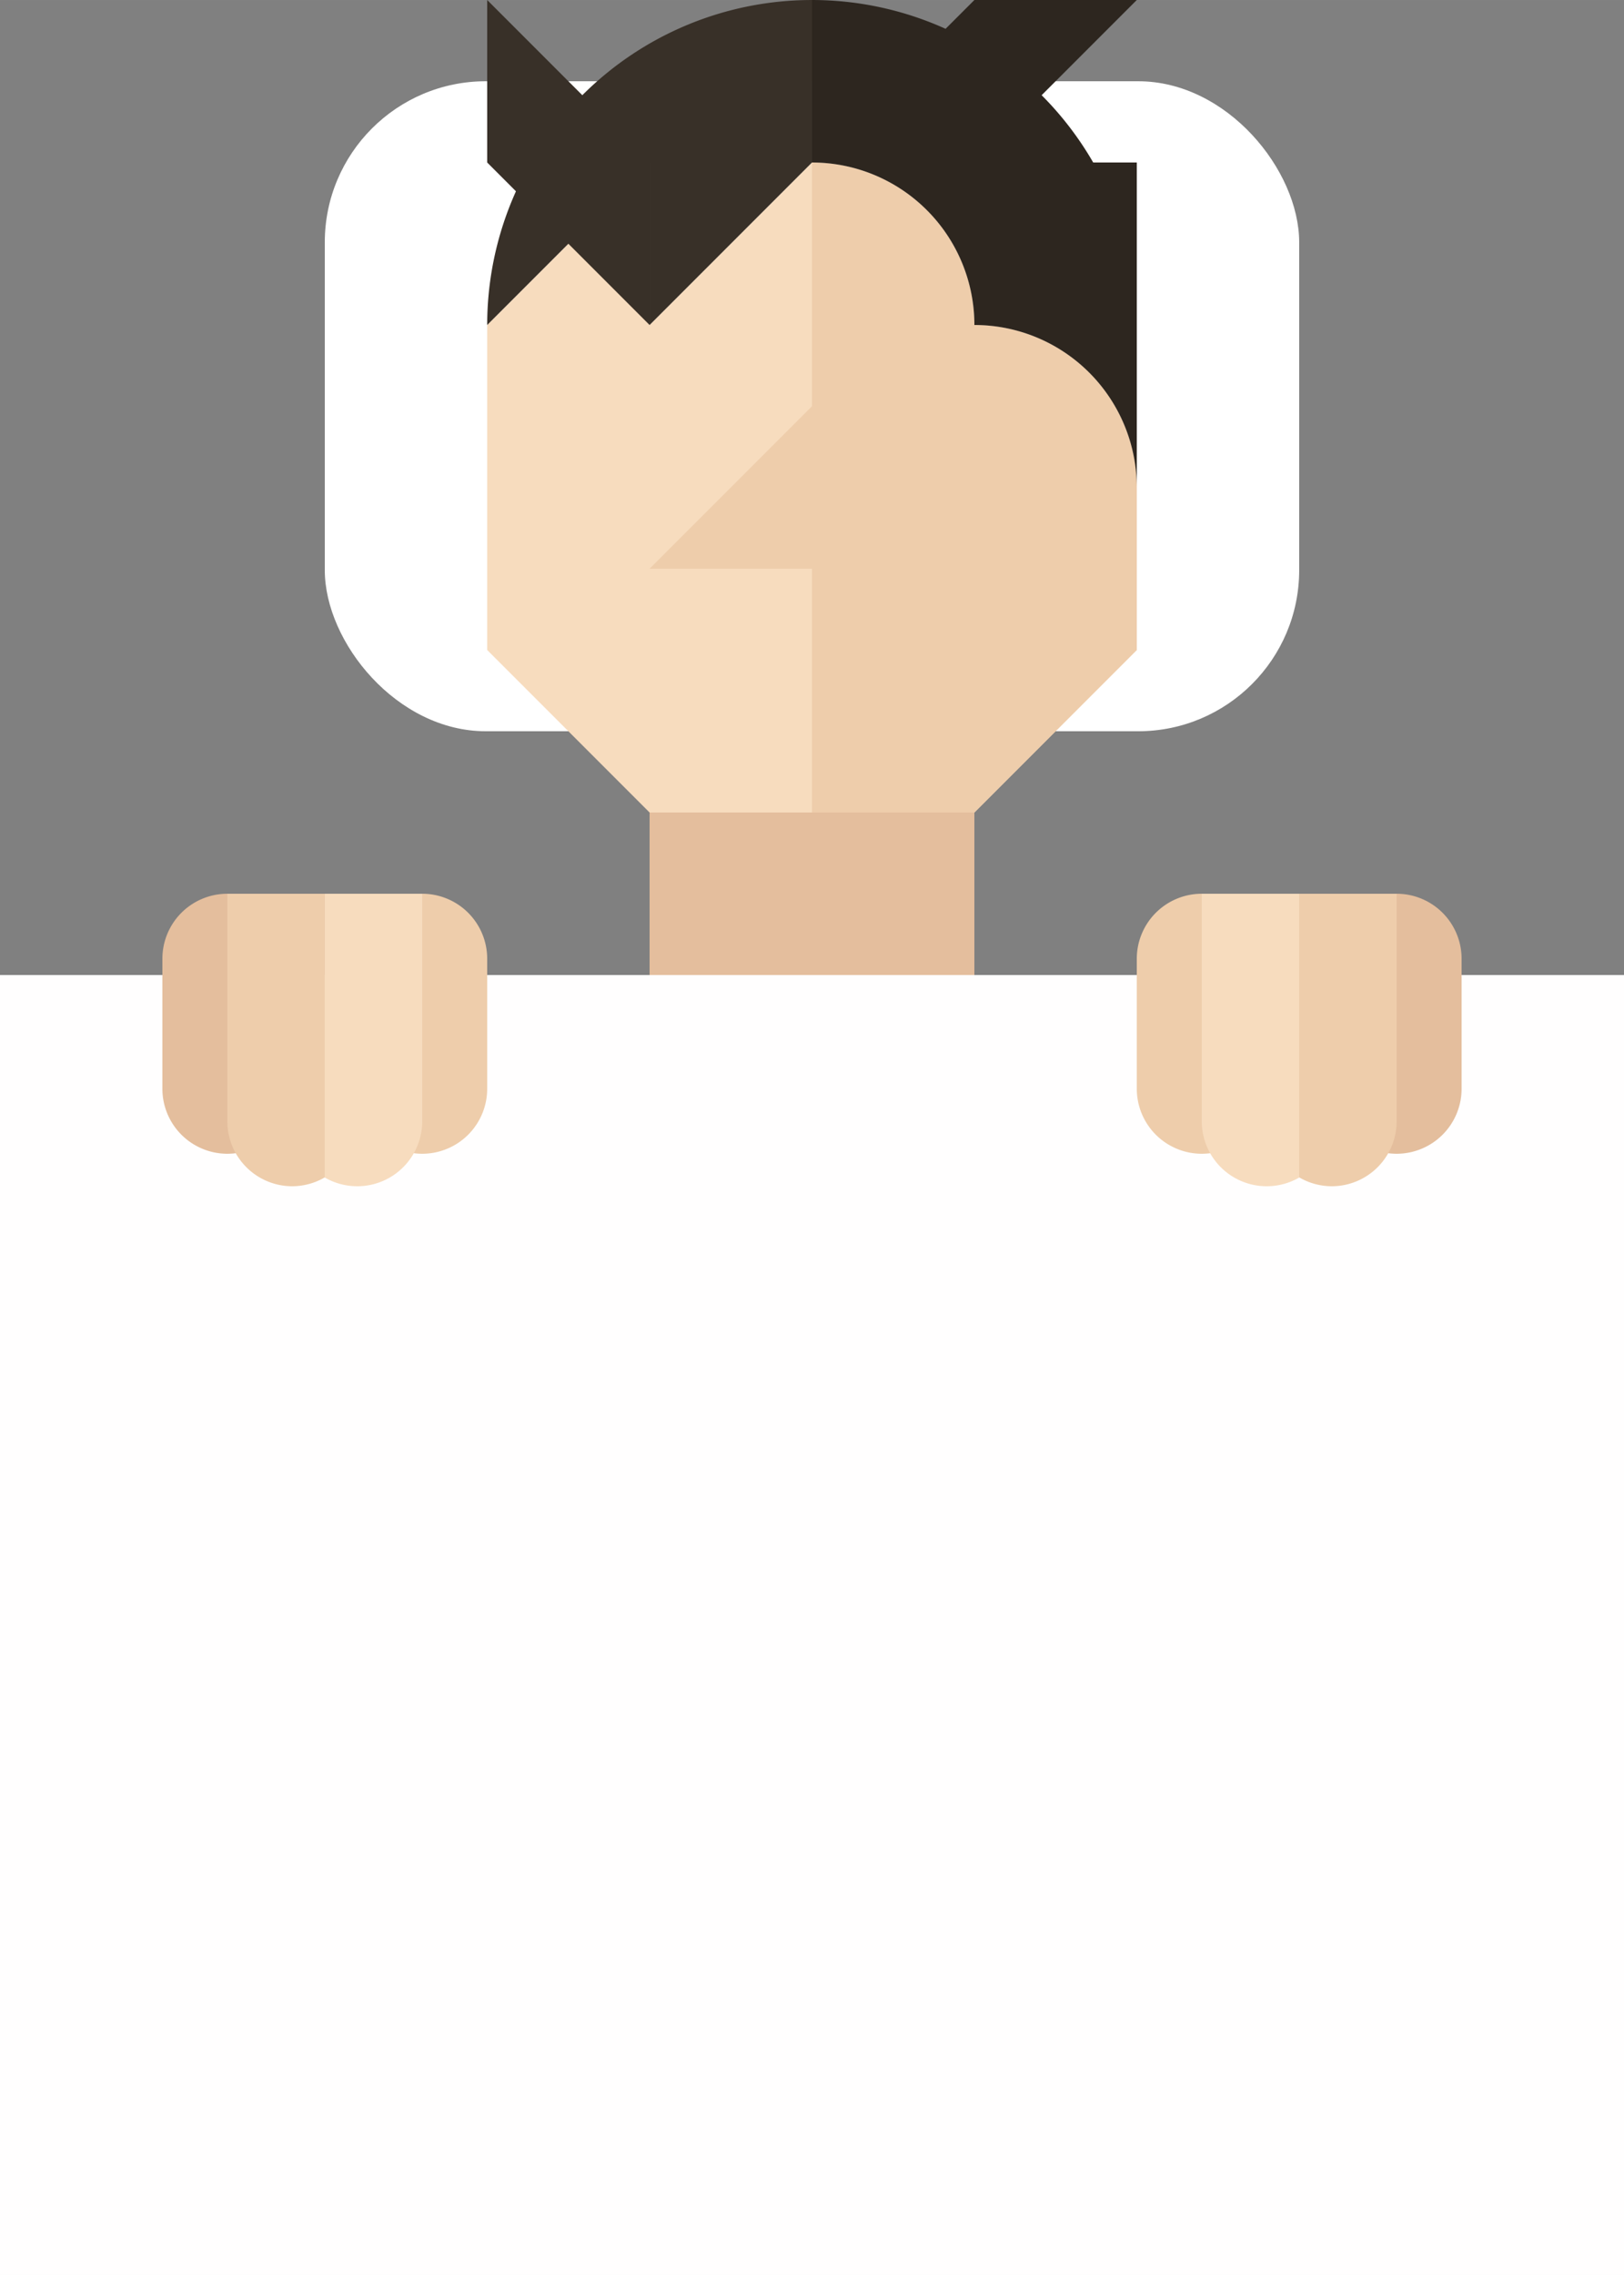 <?xml version="1.0" encoding="UTF-8" standalone="no"?>
<!-- Created with Inkscape (http://www.inkscape.org/) -->

<svg
   width="320"
   height="448"
   viewBox="0 0 84.667 118.533"
   version="1.1"
   id="svg1"
   inkscape:version="1.3.2 (091e20e, 2023-11-25, custom)"
   sodipodi:docname="人.svg"
   inkscape:export-filename="カード.svg"
   inkscape:export-xdpi="96"
   inkscape:export-ydpi="96"
   xmlns:inkscape="http://www.inkscape.org/namespaces/inkscape"
   xmlns:sodipodi="http://sodipodi.sourceforge.net/DTD/sodipodi-0.dtd"
   xmlns="http://www.w3.org/2000/svg"
   xmlns:svg="http://www.w3.org/2000/svg">
  <rect x="0" y="0" width="84.667" height="118.533" fill="#808080" stroke="none"/>
  <sodipodi:namedview
     id="namedview1"
     pagecolor="#ffffff"
     bordercolor="#000000"
     borderopacity="0.25"
     inkscape:showpageshadow="2"
     inkscape:pageopacity="0.0"
     inkscape:pagecheckerboard="true"
     inkscape:deskcolor="#d1d1d1"
     inkscape:document-units="px"
     showgrid="true"
     inkscape:zoom="3.3210999"
     inkscape:cx="52.693386"
     inkscape:cy="120.74313"
     inkscape:window-width="3840"
     inkscape:window-height="2126"
     inkscape:window-x="-11"
     inkscape:window-y="-11"
     inkscape:window-maximized="1"
     inkscape:current-layer="layer2">
    <inkscape:grid
       id="grid1"
       units="px"
       originx="0"
       originy="0"
       spacingx="8.467"
       spacingy="8.467"
       empcolor="#0099e5"
       empopacity="0.302"
       color="#0099e5"
       opacity="0.149"
       empspacing="2"
       dotted="false"
       gridanglex="30"
       gridanglez="30"
       visible="true" />
  </sodipodi:namedview>
  <defs
     id="defs1" />
  <g
     inkscape:groupmode="layer"
     id="layer2"
     inkscape:label="富士山"
     style="display:inline"
     transform="translate(4.233,12.7)">
    <rect
       style="fill:#ffffff;fill-opacity:1;stroke:none;stroke-width:1.058;stroke-linecap:square"
       id="rect21"
       width="50.8"
       height="33.867"
       x="12.7"
       y="-8.467"
       ry="8.394" />
    <rect
       style="fill:#e4be9d;fill-opacity:1;stroke:none;stroke-width:1.058;stroke-linecap:square"
       id="rect2"
       width="16.933"
       height="16.933"
       x="29.633"
       y="21.167" />
    <path
       id="path1"
       style="fill:#f7dcbe;fill-opacity:1;stroke:none;stroke-width:1.058;stroke-linecap:square"
       d="M 38.938 -12.678 A 16.933 16.933 0 0 1 39.208 -12.659 A 16.933 16.933 0 0 0 38.938 -12.678 z M 39.778 -12.614 A 16.933 16.933 0 0 1 40.088 -12.579 A 16.933 16.933 0 0 0 39.778 -12.614 z M 40.607 -12.51 A 16.933 16.933 0 0 1 40.954 -12.454 A 16.933 16.933 0 0 0 40.607 -12.51 z M 35.648 -12.507 A 16.933 16.933 0 0 0 34.872 -12.353 A 16.933 16.933 0 0 1 35.648 -12.507 z M 41.439 -12.364 A 16.933 16.933 0 0 1 41.775 -12.293 A 16.933 16.933 0 0 0 41.439 -12.364 z M 42.283 -12.171 A 16.933 16.933 0 0 1 42.592 -12.09 A 16.933 16.933 0 0 0 42.283 -12.171 z M 33.238 -11.96 A 16.933 16.933 0 0 0 32.378 -11.669 A 16.933 16.933 0 0 1 33.238 -11.96 z M 43.104 -11.939 A 16.933 16.933 0 0 1 43.404 -11.846 A 16.933 16.933 0 0 0 43.104 -11.939 z M 43.948 -11.654 A 16.933 16.933 0 0 1 44.198 -11.563 A 16.933 16.933 0 0 0 43.948 -11.654 z M 44.967 -11.244 A 16.933 16.933 0 0 1 45.127 -11.169 A 16.933 16.933 0 0 0 44.967 -11.244 z M 30.898 -11.056 A 16.933 16.933 0 0 0 30.091 -10.657 A 16.933 16.933 0 0 1 30.898 -11.056 z M 45.732 -10.88 A 16.933 16.933 0 0 1 45.97 -10.755 A 16.933 16.933 0 0 0 45.732 -10.88 z M 46.464 -10.487 A 16.933 16.933 0 0 1 46.755 -10.316 A 16.933 16.933 0 0 0 46.464 -10.487 z M 47.178 -10.057 A 16.933 16.933 0 0 1 47.479 -9.861 A 16.933 16.933 0 0 0 47.178 -10.057 z M 28.649 -9.774 A 16.933 16.933 0 0 0 27.997 -9.338 A 16.933 16.933 0 0 1 28.649 -9.774 z M 47.879 -9.586 A 16.933 16.933 0 0 1 48.175 -9.373 A 16.933 16.933 0 0 0 47.879 -9.586 z M 48.559 -9.079 A 16.933 16.933 0 0 1 48.831 -8.863 A 16.933 16.933 0 0 0 48.559 -9.079 z M 49.281 -8.478 A 16.933 16.933 0 0 1 49.46 -8.323 A 16.933 16.933 0 0 0 49.281 -8.478 z M 50.656 -7.126 A 16.933 16.933 0 0 1 50.811 -6.948 A 16.933 16.933 0 0 0 50.656 -7.126 z M 51.196 -6.498 A 16.933 16.933 0 0 1 51.412 -6.225 A 16.933 16.933 0 0 0 51.196 -6.498 z M 24.529 -5.87 A 16.933 16.933 0 0 0 24.091 -5.215 A 16.933 16.933 0 0 1 24.529 -5.87 z M 51.706 -5.842 A 16.933 16.933 0 0 1 51.919 -5.545 A 16.933 16.933 0 0 0 51.706 -5.842 z M 52.194 -5.146 A 16.933 16.933 0 0 1 52.39 -4.845 A 16.933 16.933 0 0 0 52.194 -5.146 z M 52.649 -4.422 A 16.933 16.933 0 0 1 52.822 -4.129 A 16.933 16.933 0 0 0 52.649 -4.422 z M 29.633 -4.233 L 21.167 4.233 L 21.167 21.167 L 29.633 29.633 L 46.567 29.633 L 55.033 21.167 L 55.033 12.7 A 8.467 8.467 0 0 0 46.567 4.233 A 8.467 8.467 0 0 0 38.1 -4.233 L 29.633 4.233 L 29.633 -4.233 z M 23.211 -3.779 A 16.933 16.933 0 0 0 22.808 -2.963 A 16.933 16.933 0 0 1 23.211 -3.779 z M 53.075 -3.661 A 16.933 16.933 0 0 1 53.219 -3.389 A 16.933 16.933 0 0 0 53.075 -3.661 z M 53.497 -2.806 A 16.933 16.933 0 0 1 53.578 -2.633 A 16.933 16.933 0 0 0 53.497 -2.806 z M 53.896 -1.864 A 16.933 16.933 0 0 1 53.987 -1.615 A 16.933 16.933 0 0 0 53.896 -1.864 z M 22.199 -1.49 A 16.933 16.933 0 0 0 21.907 -0.629 A 16.933 16.933 0 0 1 22.199 -1.49 z M 54.179 -1.071 A 16.933 16.933 0 0 1 54.272 -0.771 A 16.933 16.933 0 0 0 54.179 -1.071 z M 54.424 -0.258 A 16.933 16.933 0 0 1 54.504 0.051 A 16.933 16.933 0 0 0 54.424 -0.258 z M 54.626 0.559 A 16.933 16.933 0 0 1 54.697 0.895 A 16.933 16.933 0 0 0 54.626 0.559 z M 21.514 1.006 A 16.933 16.933 0 0 0 21.359 1.782 A 16.933 16.933 0 0 1 21.514 1.006 z M 54.787 1.379 A 16.933 16.933 0 0 1 54.844 1.726 A 16.933 16.933 0 0 0 54.787 1.379 z M 54.912 2.245 A 16.933 16.933 0 0 1 54.948 2.555 A 16.933 16.933 0 0 0 54.912 2.245 z M 54.993 3.125 A 16.933 16.933 0 0 1 55.011 3.395 A 16.933 16.933 0 0 0 54.993 3.125 z " />
    <path
       id="path2"
       style="fill:#eecdab;fill-opacity:1;stroke:none;stroke-width:1.058;stroke-linecap:square"
       d="M 38.892 -12.681 A 16.933 16.933 0 0 1 39.25 -12.657 A 16.933 16.933 0 0 0 38.892 -12.681 z M 39.679 -12.626 A 16.933 16.933 0 0 1 40.016 -12.587 A 16.933 16.933 0 0 0 39.679 -12.626 z M 40.483 -12.53 A 16.933 16.933 0 0 1 40.768 -12.484 A 16.933 16.933 0 0 0 40.483 -12.53 z M 41.257 -12.402 A 16.933 16.933 0 0 1 41.587 -12.333 A 16.933 16.933 0 0 0 41.257 -12.402 z M 42.043 -12.233 A 16.933 16.933 0 0 1 42.373 -12.148 A 16.933 16.933 0 0 0 42.043 -12.233 z M 42.796 -12.034 A 16.933 16.933 0 0 1 43.184 -11.914 A 16.933 16.933 0 0 0 42.796 -12.034 z M 43.553 -11.796 A 16.933 16.933 0 0 1 43.932 -11.659 A 16.933 16.933 0 0 0 43.553 -11.796 z M 44.299 -11.522 A 16.933 16.933 0 0 1 44.66 -11.373 A 16.933 16.933 0 0 0 44.299 -11.522 z M 45.04 -11.21 A 16.933 16.933 0 0 1 45.365 -11.058 A 16.933 16.933 0 0 0 45.04 -11.21 z M 45.763 -10.864 A 16.933 16.933 0 0 1 46.074 -10.7 A 16.933 16.933 0 0 0 45.763 -10.864 z M 46.456 -10.492 A 16.933 16.933 0 0 1 46.78 -10.302 A 16.933 16.933 0 0 0 46.456 -10.492 z M 47.137 -10.084 A 16.933 16.933 0 0 1 47.448 -9.881 A 16.933 16.933 0 0 0 47.137 -10.084 z M 47.801 -9.642 A 16.933 16.933 0 0 1 48.106 -9.423 A 16.933 16.933 0 0 0 47.801 -9.642 z M 48.438 -9.174 A 16.933 16.933 0 0 1 48.725 -8.947 A 16.933 16.933 0 0 0 48.438 -9.174 z M 49.071 -8.661 A 16.933 16.933 0 0 1 49.327 -8.439 A 16.933 16.933 0 0 0 49.071 -8.661 z M 49.651 -8.144 A 16.933 16.933 0 0 1 49.932 -7.875 A 16.933 16.933 0 0 0 49.651 -8.144 z M 50.209 -7.599 A 16.933 16.933 0 0 1 50.477 -7.318 A 16.933 16.933 0 0 0 50.209 -7.599 z M 50.772 -6.993 A 16.933 16.933 0 0 1 50.994 -6.738 A 16.933 16.933 0 0 0 50.772 -6.993 z M 51.281 -6.391 A 16.933 16.933 0 0 1 51.507 -6.105 A 16.933 16.933 0 0 0 51.281 -6.391 z M 51.756 -5.772 A 16.933 16.933 0 0 1 51.976 -5.467 A 16.933 16.933 0 0 0 51.756 -5.772 z M 52.214 -5.115 A 16.933 16.933 0 0 1 52.417 -4.803 A 16.933 16.933 0 0 0 52.214 -5.115 z M 52.635 -4.446 A 16.933 16.933 0 0 1 52.825 -4.123 A 16.933 16.933 0 0 0 52.635 -4.446 z M 38.1 -4.233 L 38.1 29.633 L 46.567 29.633 L 55.033 21.167 L 55.033 12.7 A 8.467 8.467 0 0 0 46.567 4.233 A 8.467 8.467 0 0 0 38.1 -4.233 z M 53.033 -3.741 A 16.933 16.933 0 0 1 53.197 -3.43 A 16.933 16.933 0 0 0 53.033 -3.741 z M 53.391 -3.031 A 16.933 16.933 0 0 1 53.544 -2.706 A 16.933 16.933 0 0 0 53.391 -3.031 z M 53.706 -2.327 A 16.933 16.933 0 0 1 53.856 -1.965 A 16.933 16.933 0 0 0 53.706 -2.327 z M 53.993 -1.599 A 16.933 16.933 0 0 1 54.129 -1.22 A 16.933 16.933 0 0 0 53.993 -1.599 z M 54.247 -0.851 A 16.933 16.933 0 0 1 54.367 -0.463 A 16.933 16.933 0 0 0 54.247 -0.851 z M 54.481 -0.04 A 16.933 16.933 0 0 1 54.567 0.29 A 16.933 16.933 0 0 0 54.481 -0.04 z M 54.666 0.747 A 16.933 16.933 0 0 1 54.735 1.076 A 16.933 16.933 0 0 0 54.666 0.747 z M 54.817 1.566 A 16.933 16.933 0 0 1 54.864 1.85 A 16.933 16.933 0 0 0 54.817 1.566 z M 54.92 2.318 A 16.933 16.933 0 0 1 54.959 2.655 A 16.933 16.933 0 0 0 54.92 2.318 z M 54.99 3.084 A 16.933 16.933 0 0 1 55.015 3.441 A 16.933 16.933 0 0 0 54.99 3.084 z " />
    <path
       style="fill:#eecdab;fill-opacity:1;stroke:none;stroke-width:1.058;stroke-linecap:square"
       d="m 29.633,16.933 8.467,-8.467 8.467,8.467 z"
       id="path3" />
    <path
       style="fill:#383028;fill-opacity:1;stroke:none;stroke-width:1.058;stroke-linecap:square"
       d="m 21.167,-12.7 8.467,8.467 v 8.467 l -8.467,-8.467 z"
       id="path4" />
    <path
       id="path5"
       style="fill:#2d261f;fill-opacity:1;stroke:none;stroke-width:1.058;stroke-linecap:square"
       d="M 38.1 -12.7 L 38.1 -4.233 A 8.467 8.467 0 0 1 46.567 4.233 A 8.467 8.467 0 0 1 55.033 12.7 L 55.033 4.233 L 55.033 -4.233 L 52.761 -4.233 A 16.933 16.933 0 0 0 50.073 -7.74 L 55.033 -12.7 L 46.567 -12.7 L 45.065 -11.199 A 16.933 16.933 0 0 0 38.1 -12.7 z " />
    <path
       id="path7"
       style="fill:#383028;fill-opacity:1;stroke:none;stroke-width:1.058;stroke-linecap:square"
       d="M 38.1,-12.7 A 16.933,16.933 0 0 0 21.167,4.233 l 8.467,-8.467 v 8.467 L 38.1,-4.233 Z" />
    <rect
       style="fill:#fffefe;fill-opacity:1;stroke:none;stroke-width:1.222;stroke-linecap:square"
       id="rect10"
       width="84.667"
       height="67.733"
       x="-4.233"
       y="38.1" />
    <g
       id="g18"
       transform="matrix(-0.8,0,0,0.8,24.553,11.853)">
      <path
         id="rect13"
         style="fill:#e4be9d;fill-opacity:1;stroke:none;stroke-width:0.516;stroke-linecap:square"
         d="m 21.167,44.45 a 4.233,4.233 0 0 1 -4.233,-4.233 4.233,4.233 0 0 1 0.923,-2.624 V 34.374 A 4.233,4.233 0 0 1 16.933,31.75 4.233,4.233 0 0 1 21.167,27.517 4.233,4.233 0 0 1 25.4,31.75 v 8.467 a 4.233,4.233 0 0 1 -4.233,4.233 z" />
      <path
         id="path11"
         style="fill:#eecdab;fill-opacity:1;stroke:none;stroke-width:1.058;stroke-linecap:square"
         d="M 8.467,44.45 A 4.233,4.233 0 0 1 4.233,40.217 V 31.75 A 4.233,4.233 0 0 1 8.467,27.517 4.233,4.233 0 0 1 12.7,31.75 4.233,4.233 0 0 1 10.315,35.558 v 0.857 A 4.233,4.233 0 0 1 12.7,40.217 4.233,4.233 0 0 1 8.467,44.45 Z" />
      <path
         id="circle11"
         style="fill:#f7dcbe;fill-opacity:1;stroke:none;stroke-width:1.058;stroke-linecap:square"
         d="M 12.7,46.567 A 4.233,4.233 0 0 1 8.467,42.333 V 27.517 h 6.35 v 11.161 3.656 3.665 A 4.233,4.233 0 0 1 12.7,46.567 Z" />
      <path
         id="circle12"
         style="fill:#eecdab;fill-opacity:1;stroke:none;stroke-width:1.058;stroke-linecap:square"
         d="M 16.933,46.567 A 4.233,4.233 0 0 1 14.817,45.989 V 42.333 38.678 27.517 h 6.35 v 14.817 a 4.233,4.233 0 0 1 -4.233,4.233 z" />
    </g>
    <g
       id="g21"
       transform="matrix(0.8,0,0,0.8,51.647,11.853)">
      <path
         id="path18"
         style="fill:#e4be9d;fill-opacity:1;stroke:none;stroke-width:0.516;stroke-linecap:square"
         d="m 21.167,44.45 a 4.233,4.233 0 0 1 -4.233,-4.233 4.233,4.233 0 0 1 0.923,-2.624 V 34.374 A 4.233,4.233 0 0 1 16.933,31.75 4.233,4.233 0 0 1 21.167,27.517 4.233,4.233 0 0 1 25.4,31.75 v 8.467 a 4.233,4.233 0 0 1 -4.233,4.233 z" />
      <path
         id="path19"
         style="fill:#eecdab;fill-opacity:1;stroke:none;stroke-width:1.058;stroke-linecap:square"
         d="M 8.467,44.45 A 4.233,4.233 0 0 1 4.233,40.217 V 31.75 A 4.233,4.233 0 0 1 8.467,27.517 4.233,4.233 0 0 1 12.7,31.75 4.233,4.233 0 0 1 10.315,35.558 v 0.857 A 4.233,4.233 0 0 1 12.7,40.217 4.233,4.233 0 0 1 8.467,44.45 Z" />
      <path
         id="path20"
         style="fill:#f7dcbe;fill-opacity:1;stroke:none;stroke-width:1.058;stroke-linecap:square"
         d="M 12.7,46.567 A 4.233,4.233 0 0 1 8.467,42.333 V 27.517 h 6.35 v 11.161 3.656 3.665 A 4.233,4.233 0 0 1 12.7,46.567 Z" />
      <path
         id="path21"
         style="fill:#eecdab;fill-opacity:1;stroke:none;stroke-width:1.058;stroke-linecap:square"
         d="M 16.933,46.567 A 4.233,4.233 0 0 1 14.817,45.989 V 42.333 38.678 27.517 h 6.35 v 14.817 a 4.233,4.233 0 0 1 -4.233,4.233 z" />
    </g>
  </g>
</svg>
